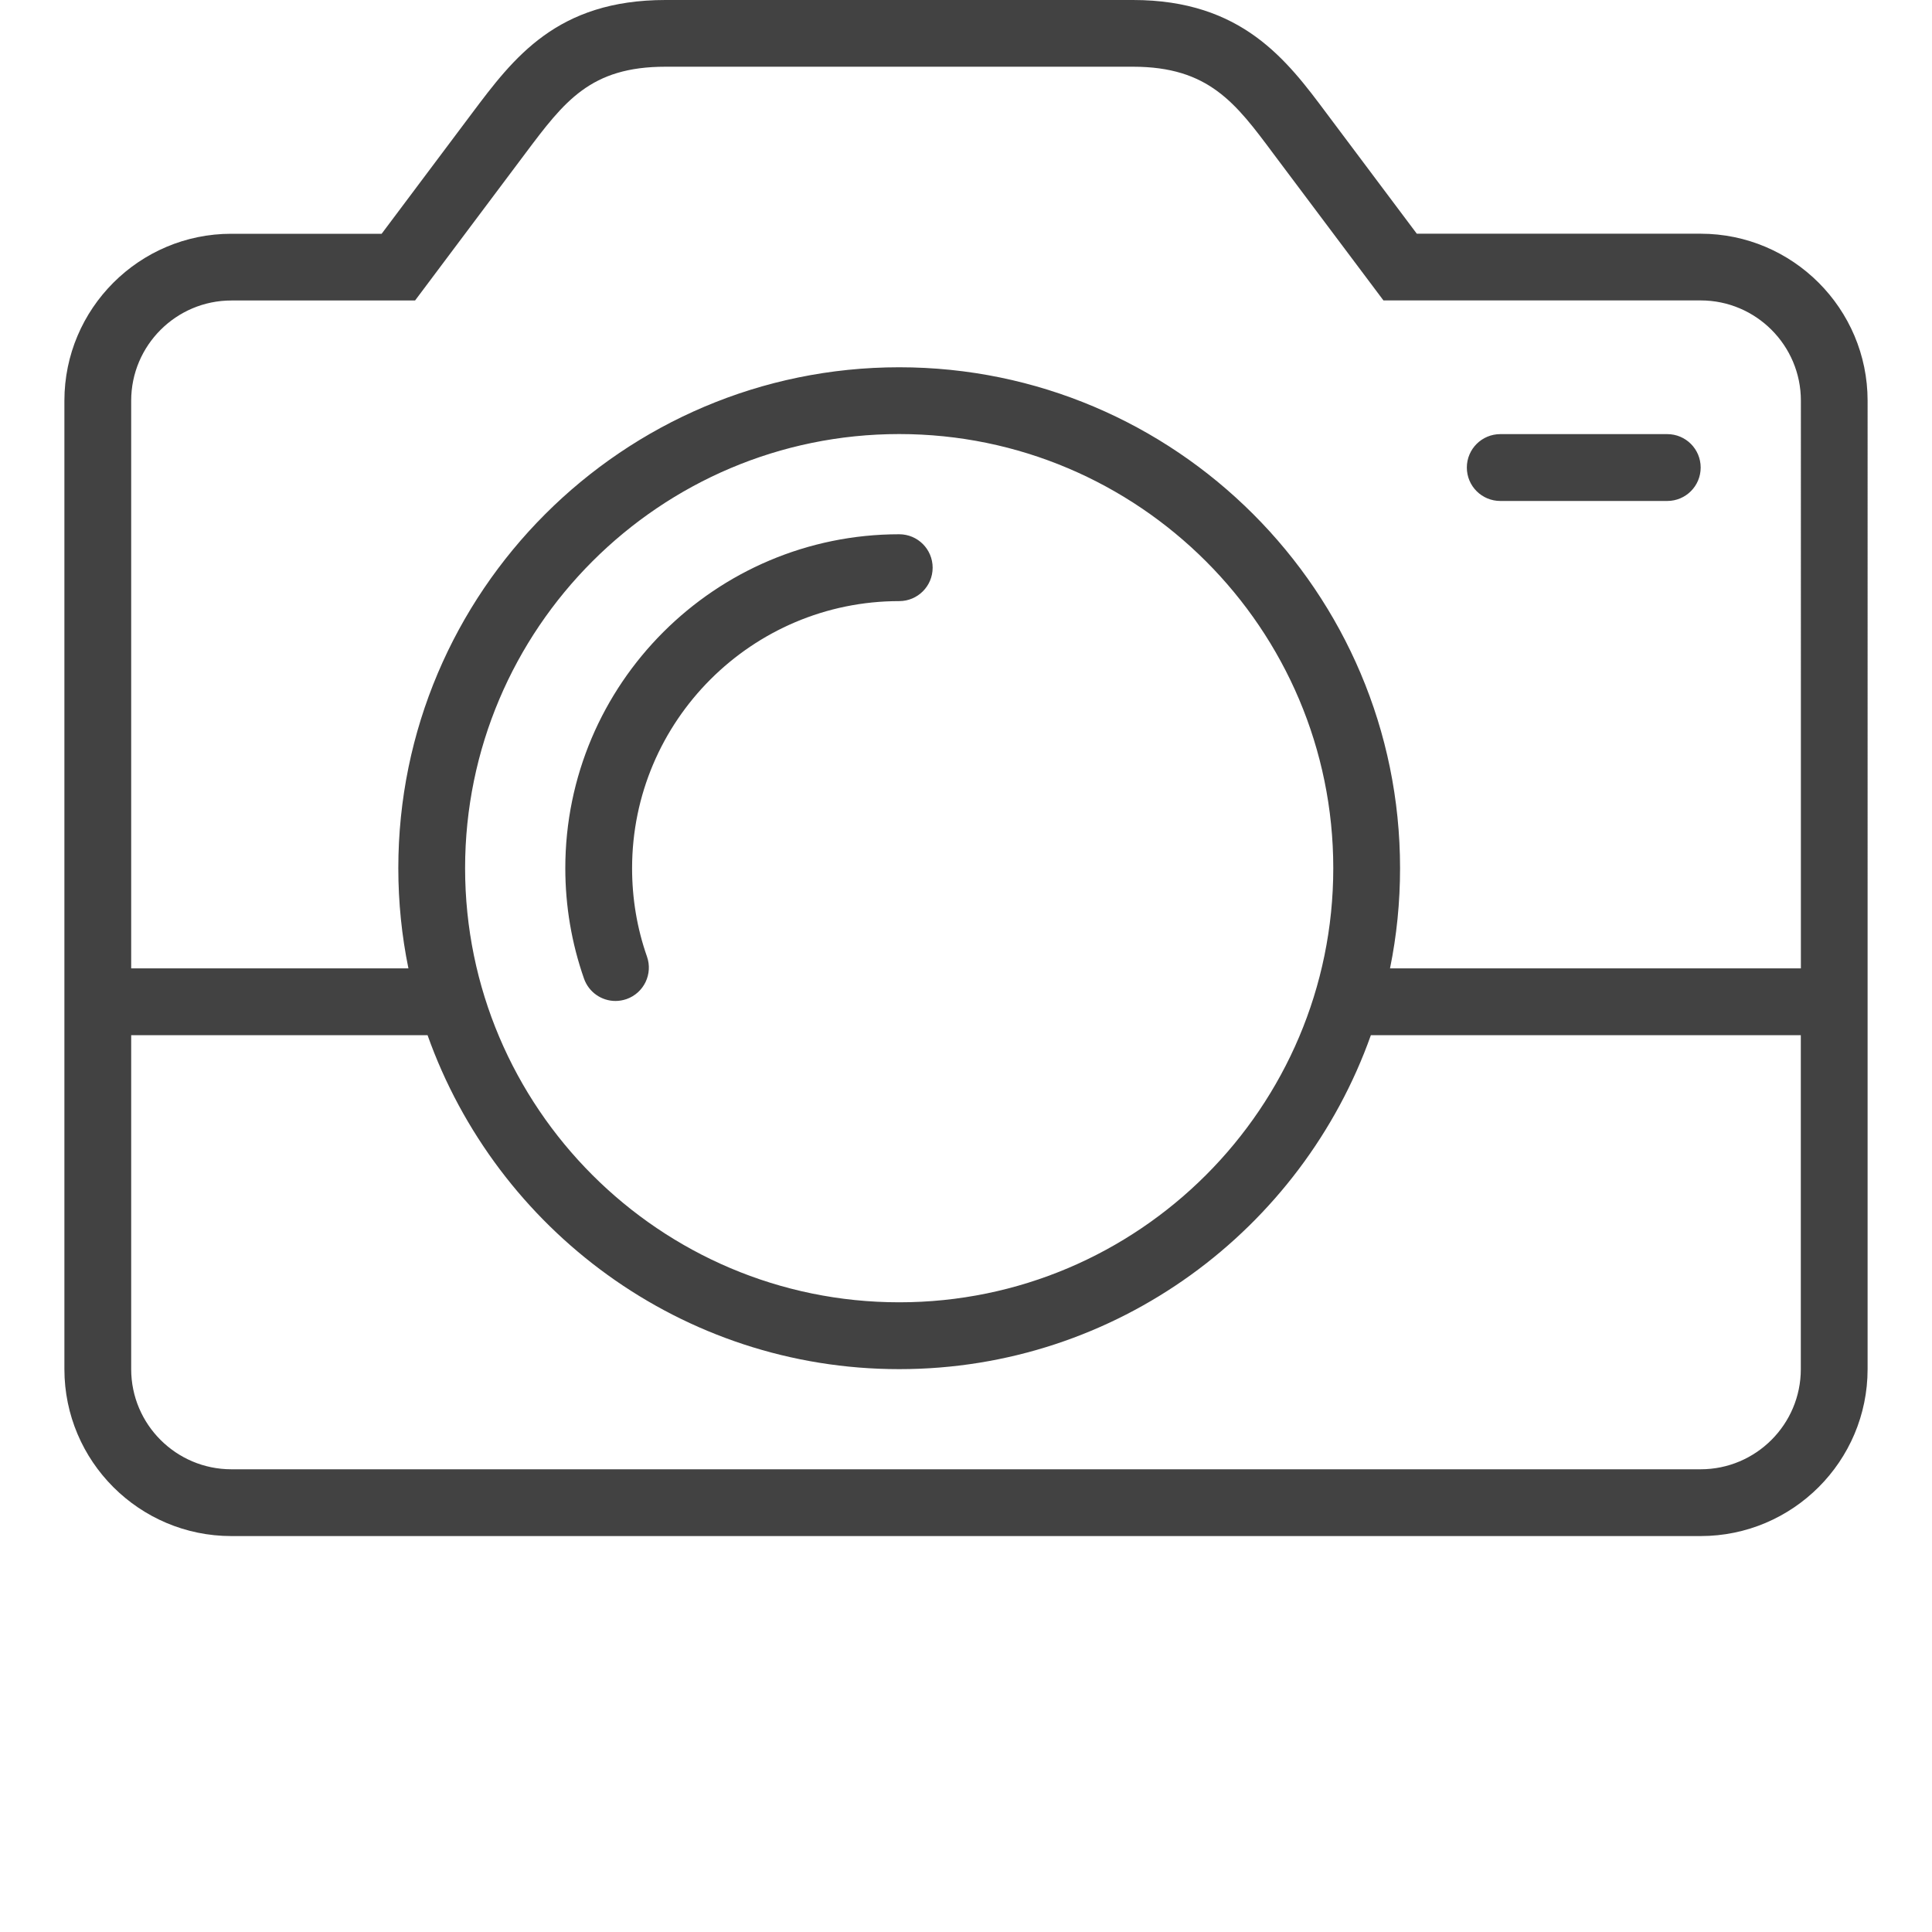 <?xml version="1.0" encoding="utf-8"?>
<!-- Generator: Adobe Illustrator 15.0.0, SVG Export Plug-In . SVG Version: 6.00 Build 0)  -->
<!DOCTYPE svg PUBLIC "-//W3C//DTD SVG 1.0//EN" "http://www.w3.org/TR/2001/REC-SVG-20010904/DTD/svg10.dtd">
<svg version="1.0" id="Layer_1" xmlns="http://www.w3.org/2000/svg" xmlns:xlink="http://www.w3.org/1999/xlink" x="0px" y="0px"
	 width="30px" height="30px" viewBox="0 0 30 30" enable-background="new 0 0 30 30" xml:space="preserve">
<g>
	<g>
		<path fill="#424242" d="M26.407,3.629H22l-1.398-1.865C19.986,0.938,19.288,0,17.593,0h-7.259C8.648,0,7.976,0.896,7.326,1.763
			l-1.4,1.867H3.593C2.163,3.629,1,4.793,1,6.222V21.26c0,1.43,1.163,2.592,2.593,2.592h22.814c1.43,0,2.593-1.162,2.593-2.592
			V6.222C29,4.793,27.837,3.629,26.407,3.629z M27.963,21.26c0,0.857-0.697,1.555-1.556,1.555H3.593
			c-0.858,0-1.556-0.697-1.556-1.555v-5.186h4.602c1.071,3.016,3.946,5.186,7.324,5.186c3.379,0,6.252-2.17,7.324-5.186h6.676V21.26
			z M7.222,13.481c0-3.717,3.024-6.741,6.741-6.741s6.74,3.024,6.74,6.741s-3.023,6.741-6.74,6.741S7.222,17.198,7.222,13.481z
			 M27.963,15.037h-6.379c0.103-0.503,0.156-1.023,0.156-1.556c0-4.289-3.488-7.778-7.777-7.778c-4.289,0-7.778,3.489-7.778,7.778
			c0,0.533,0.054,1.053,0.157,1.556H2.037V6.222c0-0.858,0.698-1.556,1.556-1.556h2.852l1.711-2.282
			c0.609-0.812,1.011-1.348,2.178-1.348h7.259c1.175,0,1.595,0.565,2.178,1.348l1.711,2.281h4.926c0.858,0,1.556,0.698,1.556,1.556
			V15.037z M9.557,15.543c0.057,0,0.115-0.01,0.171-0.029c0.271-0.095,0.413-0.391,0.318-0.661c-0.154-0.438-0.231-0.9-0.231-1.371
			c0-2.287,1.861-4.148,4.148-4.148c0.287,0,0.519-0.232,0.519-0.519c0-0.287-0.232-0.519-0.519-0.519
			c-2.859,0-5.185,2.326-5.185,5.185c0,0.588,0.098,1.165,0.29,1.714C9.143,15.409,9.343,15.543,9.557,15.543z M25.889,6.741h-2.592
			c-0.287,0-0.52,0.232-0.52,0.519s0.232,0.519,0.52,0.519h2.592c0.287,0,0.519-0.232,0.519-0.519S26.176,6.741,25.889,6.741z"/>
	</g>
</g>
</svg>
